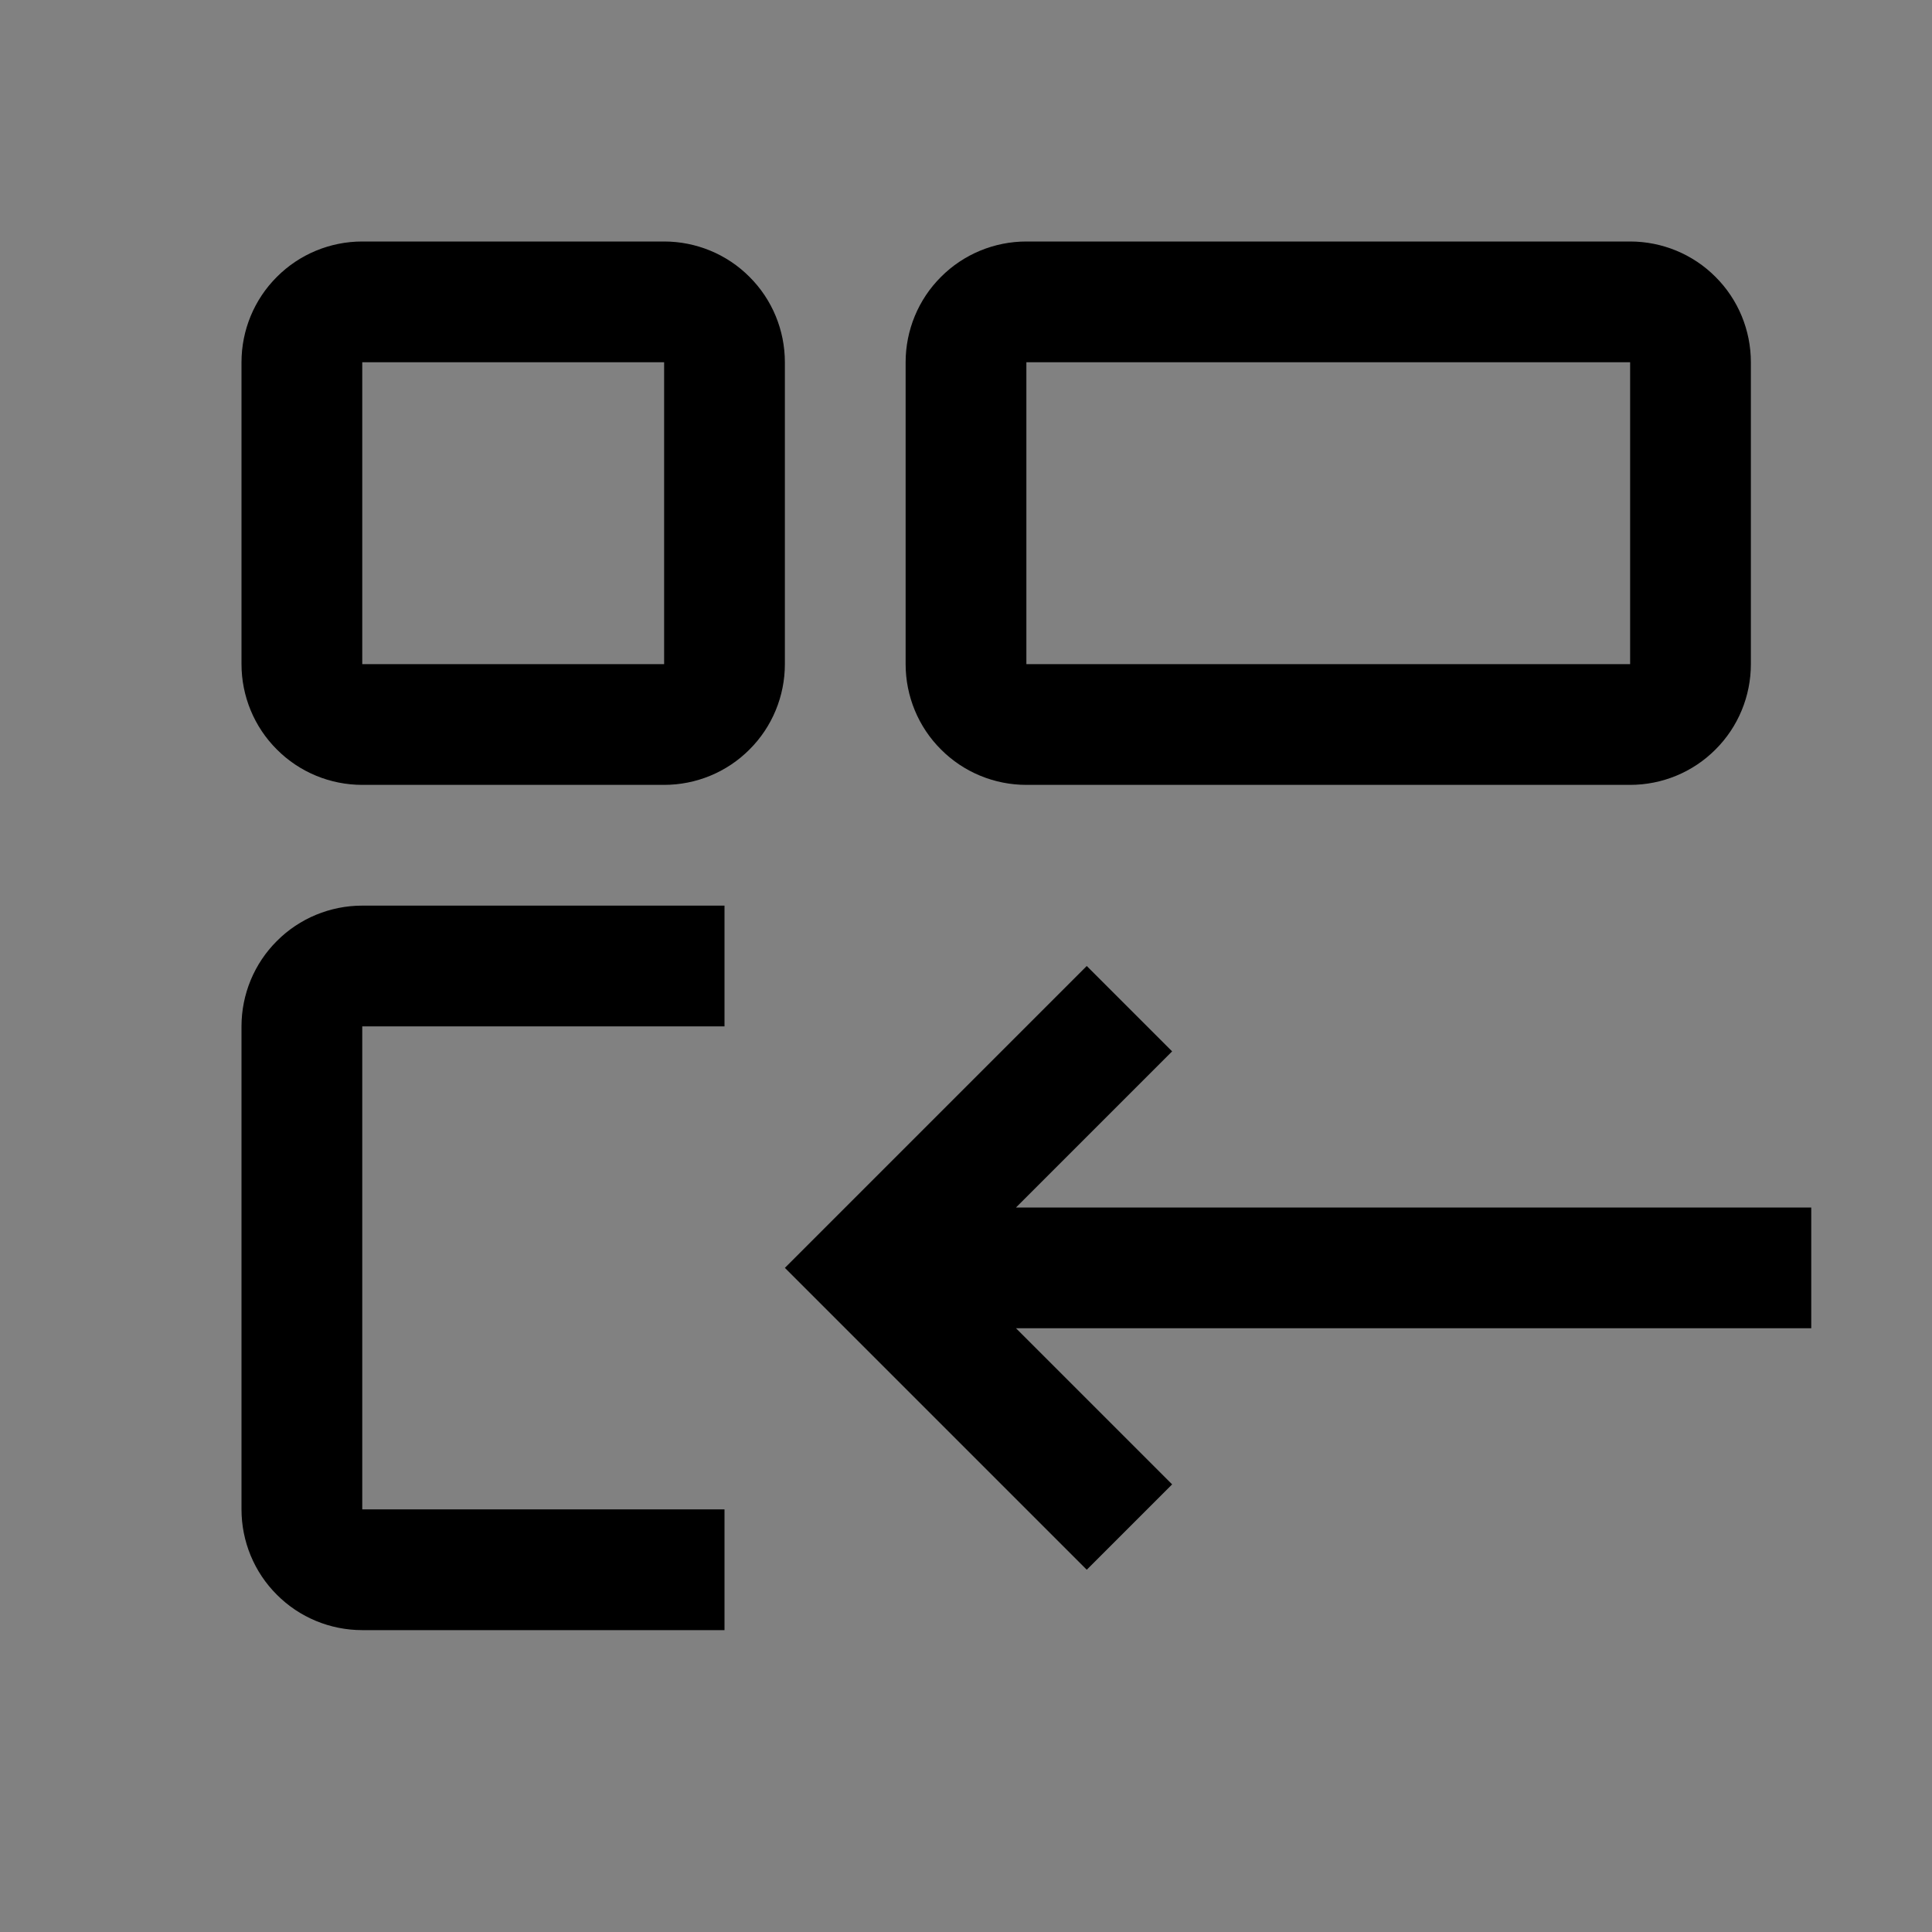 <svg viewBox="0 0 16 16" fill="none" xmlns="http://www.w3.org/2000/svg">
<rect x="0" y="0" width="16" height="16" fill="#808080" stroke="none"/>
<rect width="16" height="16" fill="white" fill-opacity="0.01" style="mix-blend-mode:multiply"/>
<path d="M13.5 3V5.5H8.5V3H13.5ZM13.5 2H8.5C8.235 2 7.98 2.105 7.793 2.293C7.605 2.48 7.5 2.735 7.5 3V5.5C7.5 5.765 7.605 6.02 7.793 6.207C7.98 6.395 8.235 6.5 8.5 6.5H13.5C13.765 6.5 14.02 6.395 14.207 6.207C14.395 6.02 14.5 5.765 14.5 5.5V3C14.5 2.735 14.395 2.48 14.207 2.293C14.02 2.105 13.765 2 13.5 2Z" fill="currentColor"/>
<path d="M6 12.5H3V8.5H6V7.5H3C2.735 7.5 2.48 7.605 2.293 7.793C2.105 7.98 2 8.235 2 8.5V12.5C2 12.765 2.105 13.02 2.293 13.207C2.48 13.395 2.735 13.5 3 13.5H6V12.5Z" fill="currentColor"/>
<path d="M15 10H8.414L9.707 8.707L9 8L6.5 10.5L9 13L9.707 12.293L8.414 11H15V10Z" fill="currentColor"/>
<path d="M5.5 3V5.5H3V3H5.5ZM5.5 2H3C2.735 2 2.48 2.105 2.293 2.293C2.105 2.48 2 2.735 2 3V5.5C2 5.765 2.105 6.02 2.293 6.207C2.48 6.395 2.735 6.5 3 6.5H5.5C5.765 6.5 6.02 6.395 6.207 6.207C6.395 6.02 6.5 5.765 6.5 5.5V3C6.5 2.735 6.395 2.48 6.207 2.293C6.02 2.105 5.765 2 5.5 2Z" fill="currentColor"/>
</svg>
